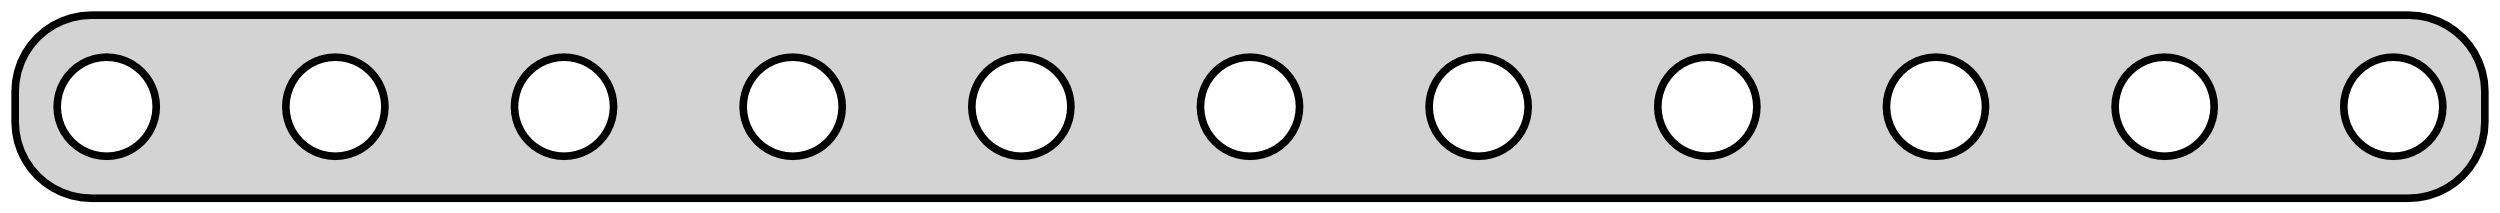 <?xml version="1.0" standalone="no"?>
<!DOCTYPE svg PUBLIC "-//W3C//DTD SVG 1.1//EN" "http://www.w3.org/Graphics/SVG/1.1/DTD/svg11.dtd">
<svg width="164mm" height="14mm" viewBox="-82 -7 164 14" xmlns="http://www.w3.org/2000/svg" version="1.1">
<title>OpenSCAD Model</title>
<path d="
M 76.658,5.962 L 77.299,5.835 L 77.918,5.624 L 78.505,5.335 L 79.049,4.972 L 79.54,4.541
 L 79.972,4.049 L 80.335,3.505 L 80.624,2.918 L 80.835,2.299 L 80.962,1.658 L 81.005,1.005
 L 81.005,-1.005 L 80.962,-1.658 L 80.835,-2.299 L 80.624,-2.918 L 80.335,-3.505 L 79.972,-4.049
 L 79.54,-4.541 L 79.049,-4.972 L 78.505,-5.335 L 77.918,-5.624 L 77.299,-5.835 L 76.658,-5.962
 L 76.005,-6.005 L -76.005,-6.005 L -76.658,-5.962 L -77.299,-5.835 L -77.918,-5.624 L -78.505,-5.335
 L -79.049,-4.972 L -79.54,-4.541 L -79.972,-4.049 L -80.335,-3.505 L -80.624,-2.918 L -80.835,-2.299
 L -80.962,-1.658 L -81.005,-1.005 L -81.005,1.005 L -80.962,1.658 L -80.835,2.299 L -80.624,2.918
 L -80.335,3.505 L -79.972,4.049 L -79.54,4.541 L -79.049,4.972 L -78.505,5.335 L -77.918,5.624
 L -77.299,5.835 L -76.658,5.962 L -76.005,6.005 L 76.005,6.005 z
M 30.841,-3.139 L 31.244,-3.003 L 31.625,-2.815 L 31.979,-2.578 L 32.298,-2.298 L 32.578,-1.978
 L 32.815,-1.625 L 33.003,-1.244 L 33.139,-0.841 L 33.222,-0.424 L 33.25,-0 L 33.222,0.424
 L 33.139,0.841 L 33.003,1.244 L 32.815,1.625 L 32.578,1.978 L 32.298,2.298 L 31.979,2.578
 L 31.625,2.815 L 31.244,3.003 L 30.841,3.139 L 30.424,3.222 L 30,3.25 L 29.576,3.222
 L 29.159,3.139 L 28.756,3.003 L 28.375,2.815 L 28.021,2.578 L 27.702,2.298 L 27.422,1.978
 L 27.185,1.625 L 26.997,1.244 L 26.861,0.841 L 26.778,0.424 L 26.75,-0 L 26.778,-0.424
 L 26.861,-0.841 L 26.997,-1.244 L 27.185,-1.625 L 27.422,-1.978 L 27.702,-2.298 L 28.021,-2.578
 L 28.375,-2.815 L 28.756,-3.003 L 29.159,-3.139 L 29.576,-3.222 L 30,-3.25 L 30.424,-3.222
 z
M -75.424,3.222 L -75.841,3.139 L -76.244,3.003 L -76.625,2.815 L -76.978,2.578 L -77.298,2.298
 L -77.578,1.978 L -77.815,1.625 L -78.003,1.244 L -78.139,0.841 L -78.222,0.424 L -78.25,-0
 L -78.222,-0.424 L -78.139,-0.841 L -78.003,-1.244 L -77.815,-1.625 L -77.578,-1.978 L -77.298,-2.298
 L -76.978,-2.578 L -76.625,-2.815 L -76.244,-3.003 L -75.841,-3.139 L -75.424,-3.222 L -75,-3.25
 L -74.576,-3.222 L -74.159,-3.139 L -73.756,-3.003 L -73.375,-2.815 L -73.022,-2.578 L -72.702,-2.298
 L -72.422,-1.978 L -72.185,-1.625 L -71.997,-1.244 L -71.861,-0.841 L -71.778,-0.424 L -71.75,-0
 L -71.778,0.424 L -71.861,0.841 L -71.997,1.244 L -72.185,1.625 L -72.422,1.978 L -72.702,2.298
 L -73.022,2.578 L -73.375,2.815 L -73.756,3.003 L -74.159,3.139 L -74.576,3.222 L -75,3.25
 z
M -60.424,3.222 L -60.841,3.139 L -61.244,3.003 L -61.625,2.815 L -61.978,2.578 L -62.298,2.298
 L -62.578,1.978 L -62.815,1.625 L -63.003,1.244 L -63.139,0.841 L -63.222,0.424 L -63.25,-0
 L -63.222,-0.424 L -63.139,-0.841 L -63.003,-1.244 L -62.815,-1.625 L -62.578,-1.978 L -62.298,-2.298
 L -61.978,-2.578 L -61.625,-2.815 L -61.244,-3.003 L -60.841,-3.139 L -60.424,-3.222 L -60,-3.25
 L -59.576,-3.222 L -59.159,-3.139 L -58.756,-3.003 L -58.375,-2.815 L -58.022,-2.578 L -57.702,-2.298
 L -57.422,-1.978 L -57.185,-1.625 L -56.997,-1.244 L -56.861,-0.841 L -56.778,-0.424 L -56.75,-0
 L -56.778,0.424 L -56.861,0.841 L -56.997,1.244 L -57.185,1.625 L -57.422,1.978 L -57.702,2.298
 L -58.022,2.578 L -58.375,2.815 L -58.756,3.003 L -59.159,3.139 L -59.576,3.222 L -60,3.25
 z
M 59.576,3.222 L 59.159,3.139 L 58.756,3.003 L 58.375,2.815 L 58.022,2.578 L 57.702,2.298
 L 57.422,1.978 L 57.185,1.625 L 56.997,1.244 L 56.861,0.841 L 56.778,0.424 L 56.75,-0
 L 56.778,-0.424 L 56.861,-0.841 L 56.997,-1.244 L 57.185,-1.625 L 57.422,-1.978 L 57.702,-2.298
 L 58.022,-2.578 L 58.375,-2.815 L 58.756,-3.003 L 59.159,-3.139 L 59.576,-3.222 L 60,-3.25
 L 60.424,-3.222 L 60.841,-3.139 L 61.244,-3.003 L 61.625,-2.815 L 61.978,-2.578 L 62.298,-2.298
 L 62.578,-1.978 L 62.815,-1.625 L 63.003,-1.244 L 63.139,-0.841 L 63.222,-0.424 L 63.25,-0
 L 63.222,0.424 L 63.139,0.841 L 63.003,1.244 L 62.815,1.625 L 62.578,1.978 L 62.298,2.298
 L 61.978,2.578 L 61.625,2.815 L 61.244,3.003 L 60.841,3.139 L 60.424,3.222 L 60,3.25
 z
M 74.576,3.222 L 74.159,3.139 L 73.756,3.003 L 73.375,2.815 L 73.022,2.578 L 72.702,2.298
 L 72.422,1.978 L 72.185,1.625 L 71.997,1.244 L 71.861,0.841 L 71.778,0.424 L 71.75,-0
 L 71.778,-0.424 L 71.861,-0.841 L 71.997,-1.244 L 72.185,-1.625 L 72.422,-1.978 L 72.702,-2.298
 L 73.022,-2.578 L 73.375,-2.815 L 73.756,-3.003 L 74.159,-3.139 L 74.576,-3.222 L 75,-3.25
 L 75.424,-3.222 L 75.841,-3.139 L 76.244,-3.003 L 76.625,-2.815 L 76.978,-2.578 L 77.298,-2.298
 L 77.578,-1.978 L 77.815,-1.625 L 78.003,-1.244 L 78.139,-0.841 L 78.222,-0.424 L 78.25,-0
 L 78.222,0.424 L 78.139,0.841 L 78.003,1.244 L 77.815,1.625 L 77.578,1.978 L 77.298,2.298
 L 76.978,2.578 L 76.625,2.815 L 76.244,3.003 L 75.841,3.139 L 75.424,3.222 L 75,3.25
 z
M -15.424,3.222 L -15.841,3.139 L -16.244,3.003 L -16.625,2.815 L -16.979,2.578 L -17.298,2.298
 L -17.578,1.978 L -17.815,1.625 L -18.003,1.244 L -18.139,0.841 L -18.222,0.424 L -18.25,-0
 L -18.222,-0.424 L -18.139,-0.841 L -18.003,-1.244 L -17.815,-1.625 L -17.578,-1.978 L -17.298,-2.298
 L -16.979,-2.578 L -16.625,-2.815 L -16.244,-3.003 L -15.841,-3.139 L -15.424,-3.222 L -15,-3.25
 L -14.576,-3.222 L -14.159,-3.139 L -13.756,-3.003 L -13.375,-2.815 L -13.021,-2.578 L -12.702,-2.298
 L -12.422,-1.978 L -12.185,-1.625 L -11.997,-1.244 L -11.861,-0.841 L -11.778,-0.424 L -11.75,-0
 L -11.778,0.424 L -11.861,0.841 L -11.997,1.244 L -12.185,1.625 L -12.422,1.978 L -12.702,2.298
 L -13.021,2.578 L -13.375,2.815 L -13.756,3.003 L -14.159,3.139 L -14.576,3.222 L -15,3.25
 z
M -45.424,3.222 L -45.841,3.139 L -46.244,3.003 L -46.625,2.815 L -46.978,2.578 L -47.298,2.298
 L -47.578,1.978 L -47.815,1.625 L -48.003,1.244 L -48.139,0.841 L -48.222,0.424 L -48.25,-0
 L -48.222,-0.424 L -48.139,-0.841 L -48.003,-1.244 L -47.815,-1.625 L -47.578,-1.978 L -47.298,-2.298
 L -46.978,-2.578 L -46.625,-2.815 L -46.244,-3.003 L -45.841,-3.139 L -45.424,-3.222 L -45,-3.25
 L -44.576,-3.222 L -44.159,-3.139 L -43.756,-3.003 L -43.375,-2.815 L -43.022,-2.578 L -42.702,-2.298
 L -42.422,-1.978 L -42.185,-1.625 L -41.997,-1.244 L -41.861,-0.841 L -41.778,-0.424 L -41.75,-0
 L -41.778,0.424 L -41.861,0.841 L -41.997,1.244 L -42.185,1.625 L -42.422,1.978 L -42.702,2.298
 L -43.022,2.578 L -43.375,2.815 L -43.756,3.003 L -44.159,3.139 L -44.576,3.222 L -45,3.25
 z
M -30.424,3.222 L -30.841,3.139 L -31.244,3.003 L -31.625,2.815 L -31.979,2.578 L -32.298,2.298
 L -32.578,1.978 L -32.815,1.625 L -33.003,1.244 L -33.139,0.841 L -33.222,0.424 L -33.25,-0
 L -33.222,-0.424 L -33.139,-0.841 L -33.003,-1.244 L -32.815,-1.625 L -32.578,-1.978 L -32.298,-2.298
 L -31.979,-2.578 L -31.625,-2.815 L -31.244,-3.003 L -30.841,-3.139 L -30.424,-3.222 L -30,-3.25
 L -29.576,-3.222 L -29.159,-3.139 L -28.756,-3.003 L -28.375,-2.815 L -28.021,-2.578 L -27.702,-2.298
 L -27.422,-1.978 L -27.185,-1.625 L -26.997,-1.244 L -26.861,-0.841 L -26.778,-0.424 L -26.75,-0
 L -26.778,0.424 L -26.861,0.841 L -26.997,1.244 L -27.185,1.625 L -27.422,1.978 L -27.702,2.298
 L -28.021,2.578 L -28.375,2.815 L -28.756,3.003 L -29.159,3.139 L -29.576,3.222 L -30,3.25
 z
M -0.424,3.222 L -0.841,3.139 L -1.244,3.003 L -1.625,2.815 L -1.978,2.578 L -2.298,2.298
 L -2.578,1.978 L -2.815,1.625 L -3.003,1.244 L -3.139,0.841 L -3.222,0.424 L -3.25,-0
 L -3.222,-0.424 L -3.139,-0.841 L -3.003,-1.244 L -2.815,-1.625 L -2.578,-1.978 L -2.298,-2.298
 L -1.978,-2.578 L -1.625,-2.815 L -1.244,-3.003 L -0.841,-3.139 L -0.424,-3.222 L 0,-3.25
 L 0.424,-3.222 L 0.841,-3.139 L 1.244,-3.003 L 1.625,-2.815 L 1.978,-2.578 L 2.298,-2.298
 L 2.578,-1.978 L 2.815,-1.625 L 3.003,-1.244 L 3.139,-0.841 L 3.222,-0.424 L 3.25,-0
 L 3.222,0.424 L 3.139,0.841 L 3.003,1.244 L 2.815,1.625 L 2.578,1.978 L 2.298,2.298
 L 1.978,2.578 L 1.625,2.815 L 1.244,3.003 L 0.841,3.139 L 0.424,3.222 L 0,3.25
 z
M 14.576,3.222 L 14.159,3.139 L 13.756,3.003 L 13.375,2.815 L 13.021,2.578 L 12.702,2.298
 L 12.422,1.978 L 12.185,1.625 L 11.997,1.244 L 11.861,0.841 L 11.778,0.424 L 11.75,-0
 L 11.778,-0.424 L 11.861,-0.841 L 11.997,-1.244 L 12.185,-1.625 L 12.422,-1.978 L 12.702,-2.298
 L 13.021,-2.578 L 13.375,-2.815 L 13.756,-3.003 L 14.159,-3.139 L 14.576,-3.222 L 15,-3.25
 L 15.424,-3.222 L 15.841,-3.139 L 16.244,-3.003 L 16.625,-2.815 L 16.979,-2.578 L 17.298,-2.298
 L 17.578,-1.978 L 17.815,-1.625 L 18.003,-1.244 L 18.139,-0.841 L 18.222,-0.424 L 18.25,-0
 L 18.222,0.424 L 18.139,0.841 L 18.003,1.244 L 17.815,1.625 L 17.578,1.978 L 17.298,2.298
 L 16.979,2.578 L 16.625,2.815 L 16.244,3.003 L 15.841,3.139 L 15.424,3.222 L 15,3.25
 z
M 44.576,3.222 L 44.159,3.139 L 43.756,3.003 L 43.375,2.815 L 43.022,2.578 L 42.702,2.298
 L 42.422,1.978 L 42.185,1.625 L 41.997,1.244 L 41.861,0.841 L 41.778,0.424 L 41.75,-0
 L 41.778,-0.424 L 41.861,-0.841 L 41.997,-1.244 L 42.185,-1.625 L 42.422,-1.978 L 42.702,-2.298
 L 43.022,-2.578 L 43.375,-2.815 L 43.756,-3.003 L 44.159,-3.139 L 44.576,-3.222 L 45,-3.25
 L 45.424,-3.222 L 45.841,-3.139 L 46.244,-3.003 L 46.625,-2.815 L 46.978,-2.578 L 47.298,-2.298
 L 47.578,-1.978 L 47.815,-1.625 L 48.003,-1.244 L 48.139,-0.841 L 48.222,-0.424 L 48.25,-0
 L 48.222,0.424 L 48.139,0.841 L 48.003,1.244 L 47.815,1.625 L 47.578,1.978 L 47.298,2.298
 L 46.978,2.578 L 46.625,2.815 L 46.244,3.003 L 45.841,3.139 L 45.424,3.222 L 45,3.25
 z
" stroke="black" fill="lightgray" stroke-width="0.5"/>
</svg>
